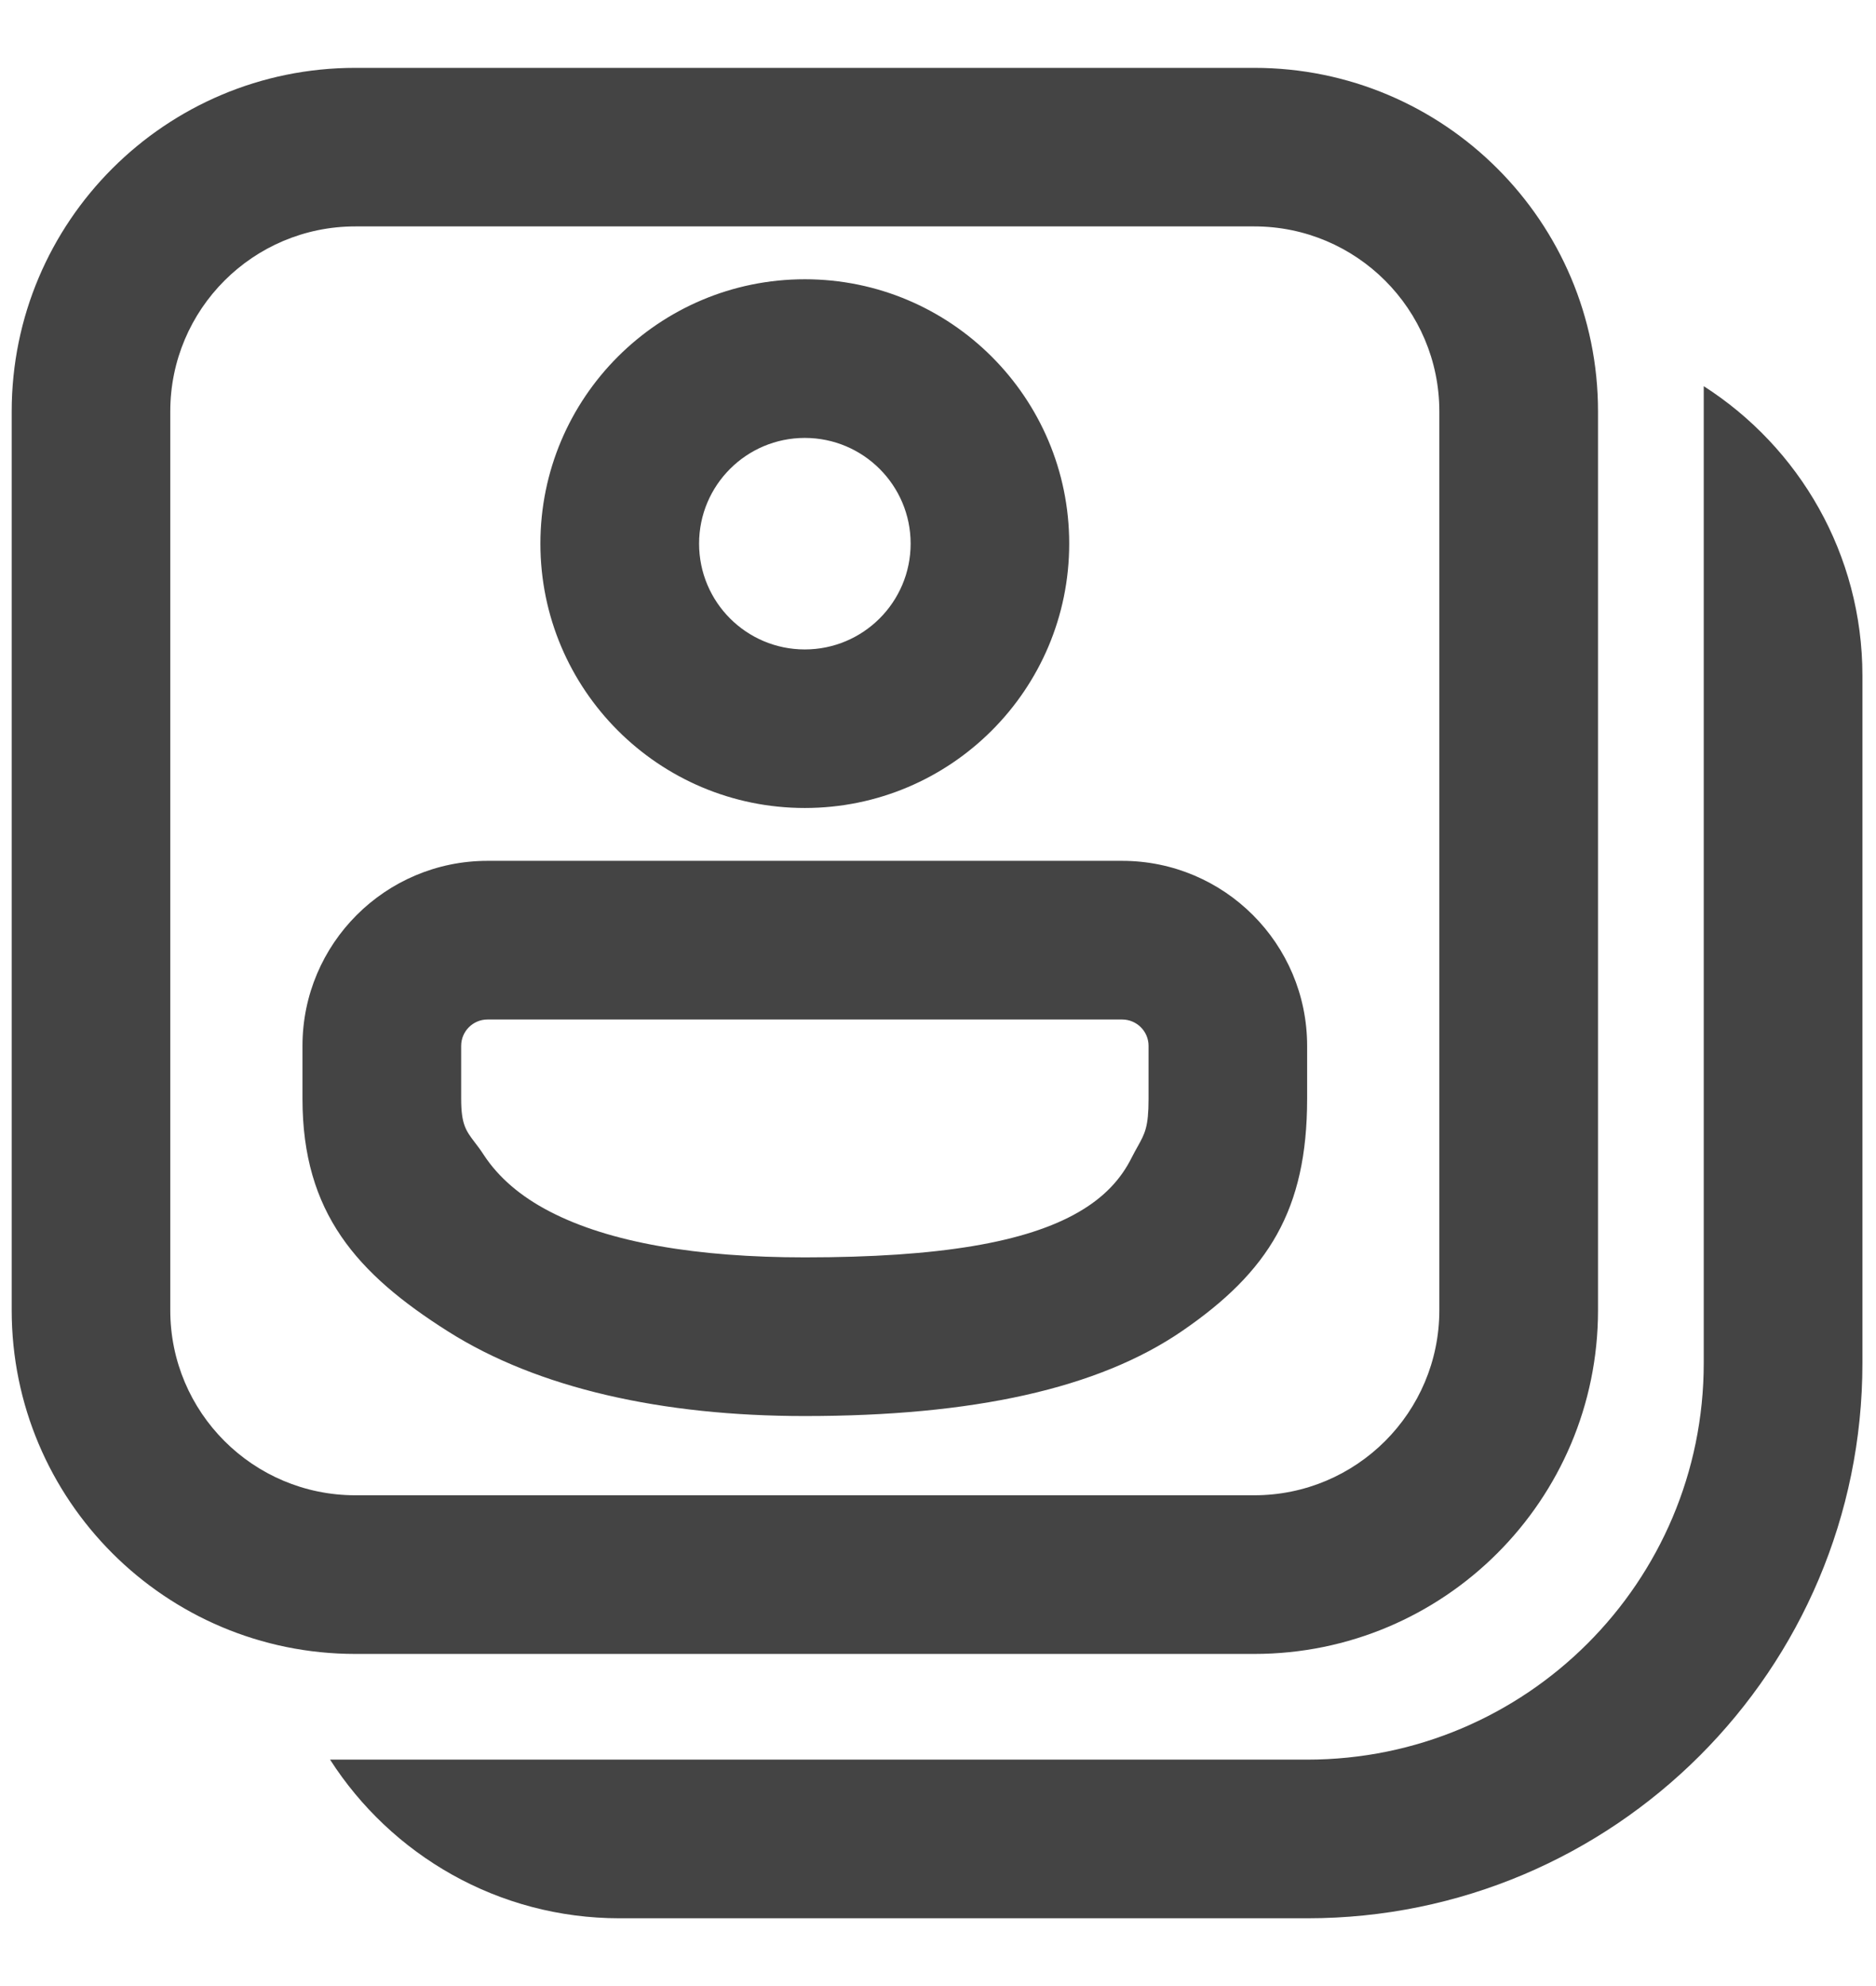 <svg width="17" height="18" viewBox="0 0 17 18" fill="none" xmlns="http://www.w3.org/2000/svg">
<path d="M11.845 9.479C11.845 8.553 11.094 7.802 10.168 7.802H4.418C3.492 7.802 2.741 8.553 2.741 9.479V9.959C2.741 10.992 3.235 11.545 4.06 12.067C4.874 12.583 6.002 12.834 7.293 12.834C8.816 12.834 9.952 12.586 10.714 12.062C11.493 11.527 11.845 10.966 11.845 9.959V9.479ZM4.179 9.479C4.179 9.347 4.286 9.24 4.418 9.24H10.168C10.301 9.24 10.408 9.347 10.408 9.479V9.959C10.408 10.214 10.375 10.273 10.31 10.39C10.294 10.419 10.275 10.452 10.255 10.492C10.156 10.691 10.002 10.854 9.773 10.986C9.301 11.259 8.519 11.396 7.293 11.396C6.317 11.396 5.524 11.262 4.983 10.981C4.716 10.843 4.518 10.671 4.385 10.469C4.354 10.421 4.327 10.385 4.302 10.353C4.222 10.248 4.179 10.19 4.179 9.959V9.479ZM9.689 4.927C9.689 6.25 8.616 7.323 7.293 7.323C5.97 7.323 4.897 6.25 4.897 4.927C4.897 3.604 5.97 2.531 7.293 2.531C8.616 2.531 9.689 3.604 9.689 4.927ZM8.252 4.927C8.252 4.398 7.822 3.969 7.293 3.969C6.764 3.969 6.335 4.398 6.335 4.927C6.335 5.457 6.764 5.886 7.293 5.886C7.822 5.886 8.252 5.457 8.252 4.927ZM0.106 3.729C0.106 2.009 1.5 0.615 3.22 0.615H11.366C13.086 0.615 14.481 2.009 14.481 3.729V11.875C14.481 13.595 13.086 14.99 11.366 14.99H3.22C1.5 14.99 0.106 13.595 0.106 11.875V3.729ZM3.22 2.052C2.294 2.052 1.543 2.803 1.543 3.729V11.875C1.543 12.801 2.294 13.552 3.22 13.552H11.366C12.292 13.552 13.043 12.801 13.043 11.875V3.729C13.043 2.803 12.292 2.052 11.366 2.052H3.22ZM5.616 17.386C4.513 17.386 3.545 16.812 2.991 15.948H11.845C13.83 15.948 15.439 14.339 15.439 12.354V3.5C16.304 4.054 16.877 5.022 16.877 6.125V12.354C16.877 15.133 14.624 17.386 11.845 17.386H5.616Z" fill="#444444"/>
</svg>
